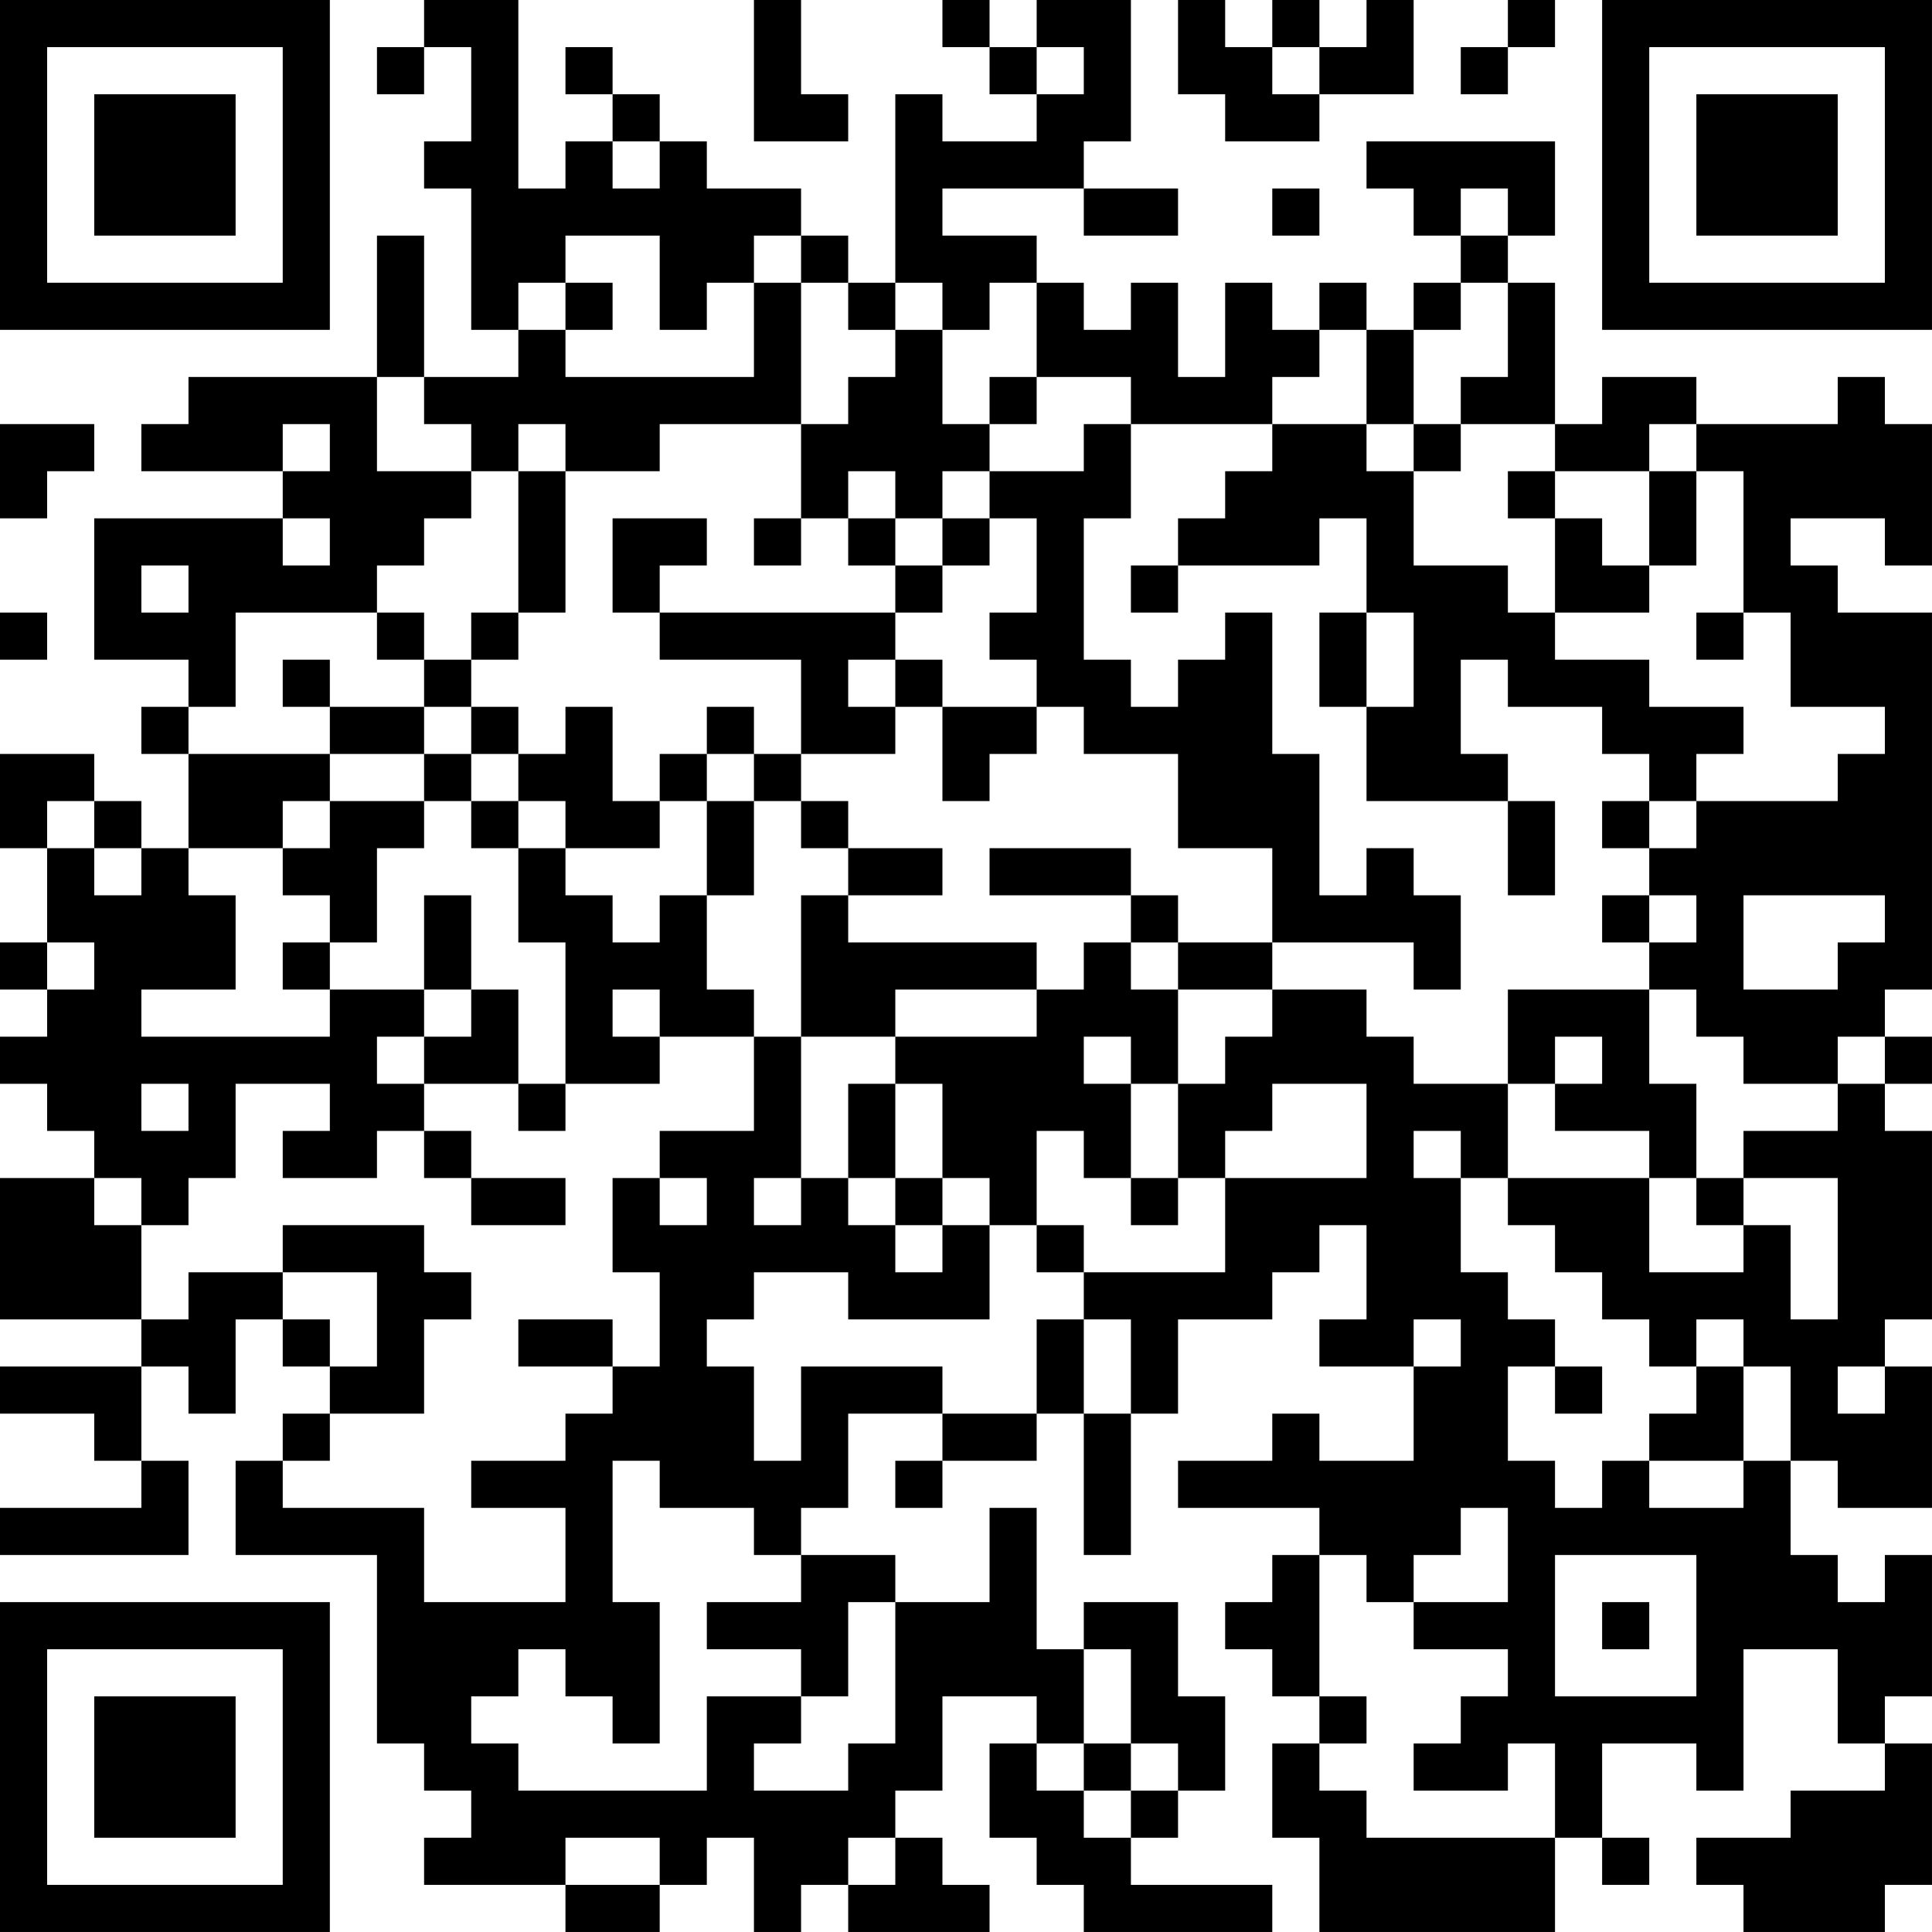 <?xml version="1.0" encoding="UTF-8"?>
<svg xmlns="http://www.w3.org/2000/svg" version="1.1" width="200" height="200" viewBox="0 0 200 200"><rect x="0" y="0" width="200" height="200" fill="#ffffff"/><g transform="scale(4.878)"><g transform="translate(0,0)"><path fill-rule="evenodd" d="M9 0L9 1L8 1L8 2L9 2L9 1L10 1L10 3L9 3L9 4L10 4L10 7L11 7L11 8L9 8L9 5L8 5L8 8L4 8L4 9L3 9L3 10L6 10L6 11L2 11L2 14L4 14L4 15L3 15L3 16L4 16L4 18L3 18L3 17L2 17L2 16L0 16L0 18L1 18L1 20L0 20L0 21L1 21L1 22L0 22L0 23L1 23L1 24L2 24L2 25L0 25L0 28L3 28L3 29L0 29L0 30L2 30L2 31L3 31L3 32L0 32L0 33L4 33L4 31L3 31L3 29L4 29L4 30L5 30L5 28L6 28L6 29L7 29L7 30L6 30L6 31L5 31L5 33L8 33L8 37L9 37L9 38L10 38L10 39L9 39L9 40L12 40L12 41L14 41L14 40L15 40L15 39L16 39L16 41L17 41L17 40L18 40L18 41L21 41L21 40L20 40L20 39L19 39L19 38L20 38L20 36L22 36L22 37L21 37L21 39L22 39L22 40L23 40L23 41L27 41L27 40L24 40L24 39L25 39L25 38L26 38L26 36L25 36L25 34L23 34L23 35L22 35L22 32L21 32L21 34L19 34L19 33L17 33L17 32L18 32L18 30L20 30L20 31L19 31L19 32L20 32L20 31L22 31L22 30L23 30L23 33L24 33L24 30L25 30L25 28L27 28L27 27L28 27L28 26L29 26L29 28L28 28L28 29L30 29L30 31L28 31L28 30L27 30L27 31L25 31L25 32L28 32L28 33L27 33L27 34L26 34L26 35L27 35L27 36L28 36L28 37L27 37L27 39L28 39L28 41L33 41L33 39L34 39L34 40L35 40L35 39L34 39L34 37L36 37L36 38L37 38L37 35L39 35L39 37L40 37L40 38L38 38L38 39L36 39L36 40L37 40L37 41L40 41L40 40L41 40L41 37L40 37L40 36L41 36L41 33L40 33L40 34L39 34L39 33L38 33L38 31L39 31L39 32L41 32L41 29L40 29L40 28L41 28L41 24L40 24L40 23L41 23L41 22L40 22L40 21L41 21L41 13L39 13L39 12L38 12L38 11L40 11L40 12L41 12L41 9L40 9L40 8L39 8L39 9L36 9L36 8L34 8L34 9L33 9L33 6L32 6L32 5L33 5L33 3L29 3L29 4L30 4L30 5L31 5L31 6L30 6L30 7L29 7L29 6L28 6L28 7L27 7L27 6L26 6L26 8L25 8L25 6L24 6L24 7L23 7L23 6L22 6L22 5L20 5L20 4L23 4L23 5L25 5L25 4L23 4L23 3L24 3L24 0L22 0L22 1L21 1L21 0L20 0L20 1L21 1L21 2L22 2L22 3L20 3L20 2L19 2L19 6L18 6L18 5L17 5L17 4L15 4L15 3L14 3L14 2L13 2L13 1L12 1L12 2L13 2L13 3L12 3L12 4L11 4L11 0ZM16 0L16 3L18 3L18 2L17 2L17 0ZM25 0L25 2L26 2L26 3L28 3L28 2L30 2L30 0L29 0L29 1L28 1L28 0L27 0L27 1L26 1L26 0ZM32 0L32 1L31 1L31 2L32 2L32 1L33 1L33 0ZM22 1L22 2L23 2L23 1ZM27 1L27 2L28 2L28 1ZM13 3L13 4L14 4L14 3ZM27 4L27 5L28 5L28 4ZM31 4L31 5L32 5L32 4ZM12 5L12 6L11 6L11 7L12 7L12 8L16 8L16 6L17 6L17 9L14 9L14 10L12 10L12 9L11 9L11 10L10 10L10 9L9 9L9 8L8 8L8 10L10 10L10 11L9 11L9 12L8 12L8 13L5 13L5 15L4 15L4 16L7 16L7 17L6 17L6 18L4 18L4 19L5 19L5 21L3 21L3 22L7 22L7 21L9 21L9 22L8 22L8 23L9 23L9 24L8 24L8 25L6 25L6 24L7 24L7 23L5 23L5 25L4 25L4 26L3 26L3 25L2 25L2 26L3 26L3 28L4 28L4 27L6 27L6 28L7 28L7 29L8 29L8 27L6 27L6 26L9 26L9 27L10 27L10 28L9 28L9 30L7 30L7 31L6 31L6 32L9 32L9 34L12 34L12 32L10 32L10 31L12 31L12 30L13 30L13 29L14 29L14 27L13 27L13 25L14 25L14 26L15 26L15 25L14 25L14 24L16 24L16 22L17 22L17 25L16 25L16 26L17 26L17 25L18 25L18 26L19 26L19 27L20 27L20 26L21 26L21 28L18 28L18 27L16 27L16 28L15 28L15 29L16 29L16 31L17 31L17 29L20 29L20 30L22 30L22 28L23 28L23 30L24 30L24 28L23 28L23 27L26 27L26 25L29 25L29 23L27 23L27 24L26 24L26 25L25 25L25 23L26 23L26 22L27 22L27 21L29 21L29 22L30 22L30 23L32 23L32 25L31 25L31 24L30 24L30 25L31 25L31 27L32 27L32 28L33 28L33 29L32 29L32 31L33 31L33 32L34 32L34 31L35 31L35 32L37 32L37 31L38 31L38 29L37 29L37 28L36 28L36 29L35 29L35 28L34 28L34 27L33 27L33 26L32 26L32 25L35 25L35 27L37 27L37 26L38 26L38 28L39 28L39 25L37 25L37 24L39 24L39 23L40 23L40 22L39 22L39 23L37 23L37 22L36 22L36 21L35 21L35 20L36 20L36 19L35 19L35 18L36 18L36 17L39 17L39 16L40 16L40 15L38 15L38 13L37 13L37 10L36 10L36 9L35 9L35 10L33 10L33 9L31 9L31 8L32 8L32 6L31 6L31 7L30 7L30 9L29 9L29 7L28 7L28 8L27 8L27 9L24 9L24 8L22 8L22 6L21 6L21 7L20 7L20 6L19 6L19 7L18 7L18 6L17 6L17 5L16 5L16 6L15 6L15 7L14 7L14 5ZM12 6L12 7L13 7L13 6ZM19 7L19 8L18 8L18 9L17 9L17 11L16 11L16 12L17 12L17 11L18 11L18 12L19 12L19 13L14 13L14 12L15 12L15 11L13 11L13 13L14 13L14 14L17 14L17 16L16 16L16 15L15 15L15 16L14 16L14 17L13 17L13 15L12 15L12 16L11 16L11 15L10 15L10 14L11 14L11 13L12 13L12 10L11 10L11 13L10 13L10 14L9 14L9 13L8 13L8 14L9 14L9 15L7 15L7 14L6 14L6 15L7 15L7 16L9 16L9 17L7 17L7 18L6 18L6 19L7 19L7 20L6 20L6 21L7 21L7 20L8 20L8 18L9 18L9 17L10 17L10 18L11 18L11 20L12 20L12 23L11 23L11 21L10 21L10 19L9 19L9 21L10 21L10 22L9 22L9 23L11 23L11 24L12 24L12 23L14 23L14 22L16 22L16 21L15 21L15 19L16 19L16 17L17 17L17 18L18 18L18 19L17 19L17 22L19 22L19 23L18 23L18 25L19 25L19 26L20 26L20 25L21 25L21 26L22 26L22 27L23 27L23 26L22 26L22 24L23 24L23 25L24 25L24 26L25 26L25 25L24 25L24 23L25 23L25 21L27 21L27 20L30 20L30 21L31 21L31 19L30 19L30 18L29 18L29 19L28 19L28 16L27 16L27 13L26 13L26 14L25 14L25 15L24 15L24 14L23 14L23 11L24 11L24 9L23 9L23 10L21 10L21 9L22 9L22 8L21 8L21 9L20 9L20 7ZM0 9L0 11L1 11L1 10L2 10L2 9ZM6 9L6 10L7 10L7 9ZM27 9L27 10L26 10L26 11L25 11L25 12L24 12L24 13L25 13L25 12L28 12L28 11L29 11L29 13L28 13L28 15L29 15L29 17L32 17L32 19L33 19L33 17L32 17L32 16L31 16L31 14L32 14L32 15L34 15L34 16L35 16L35 17L34 17L34 18L35 18L35 17L36 17L36 16L37 16L37 15L35 15L35 14L33 14L33 13L35 13L35 12L36 12L36 10L35 10L35 12L34 12L34 11L33 11L33 10L32 10L32 11L33 11L33 13L32 13L32 12L30 12L30 10L31 10L31 9L30 9L30 10L29 10L29 9ZM18 10L18 11L19 11L19 12L20 12L20 13L19 13L19 14L18 14L18 15L19 15L19 16L17 16L17 17L18 17L18 18L20 18L20 19L18 19L18 20L22 20L22 21L19 21L19 22L22 22L22 21L23 21L23 20L24 20L24 21L25 21L25 20L27 20L27 18L25 18L25 16L23 16L23 15L22 15L22 14L21 14L21 13L22 13L22 11L21 11L21 10L20 10L20 11L19 11L19 10ZM6 11L6 12L7 12L7 11ZM20 11L20 12L21 12L21 11ZM3 12L3 13L4 13L4 12ZM0 13L0 14L1 14L1 13ZM29 13L29 15L30 15L30 13ZM36 13L36 14L37 14L37 13ZM19 14L19 15L20 15L20 17L21 17L21 16L22 16L22 15L20 15L20 14ZM9 15L9 16L10 16L10 17L11 17L11 18L12 18L12 19L13 19L13 20L14 20L14 19L15 19L15 17L16 17L16 16L15 16L15 17L14 17L14 18L12 18L12 17L11 17L11 16L10 16L10 15ZM1 17L1 18L2 18L2 19L3 19L3 18L2 18L2 17ZM21 18L21 19L24 19L24 20L25 20L25 19L24 19L24 18ZM34 19L34 20L35 20L35 19ZM37 19L37 21L39 21L39 20L40 20L40 19ZM1 20L1 21L2 21L2 20ZM13 21L13 22L14 22L14 21ZM32 21L32 23L33 23L33 24L35 24L35 25L36 25L36 26L37 26L37 25L36 25L36 23L35 23L35 21ZM23 22L23 23L24 23L24 22ZM33 22L33 23L34 23L34 22ZM3 23L3 24L4 24L4 23ZM19 23L19 25L20 25L20 23ZM9 24L9 25L10 25L10 26L12 26L12 25L10 25L10 24ZM11 28L11 29L13 29L13 28ZM30 28L30 29L31 29L31 28ZM33 29L33 30L34 30L34 29ZM36 29L36 30L35 30L35 31L37 31L37 29ZM39 29L39 30L40 30L40 29ZM13 31L13 34L14 34L14 37L13 37L13 36L12 36L12 35L11 35L11 36L10 36L10 37L11 37L11 38L15 38L15 36L17 36L17 37L16 37L16 38L18 38L18 37L19 37L19 34L18 34L18 36L17 36L17 35L15 35L15 34L17 34L17 33L16 33L16 32L14 32L14 31ZM31 32L31 33L30 33L30 34L29 34L29 33L28 33L28 36L29 36L29 37L28 37L28 38L29 38L29 39L33 39L33 37L32 37L32 38L30 38L30 37L31 37L31 36L32 36L32 35L30 35L30 34L32 34L32 32ZM33 33L33 36L36 36L36 33ZM34 34L34 35L35 35L35 34ZM23 35L23 37L22 37L22 38L23 38L23 39L24 39L24 38L25 38L25 37L24 37L24 35ZM23 37L23 38L24 38L24 37ZM12 39L12 40L14 40L14 39ZM18 39L18 40L19 40L19 39ZM0 0L0 7L7 7L7 0ZM1 1L1 6L6 6L6 1ZM2 2L2 5L5 5L5 2ZM34 0L34 7L41 7L41 0ZM35 1L35 6L40 6L40 1ZM36 2L36 5L39 5L39 2ZM0 34L0 41L7 41L7 34ZM1 35L1 40L6 40L6 35ZM2 36L2 39L5 39L5 36Z" fill="#000000"/></g></g></svg>
